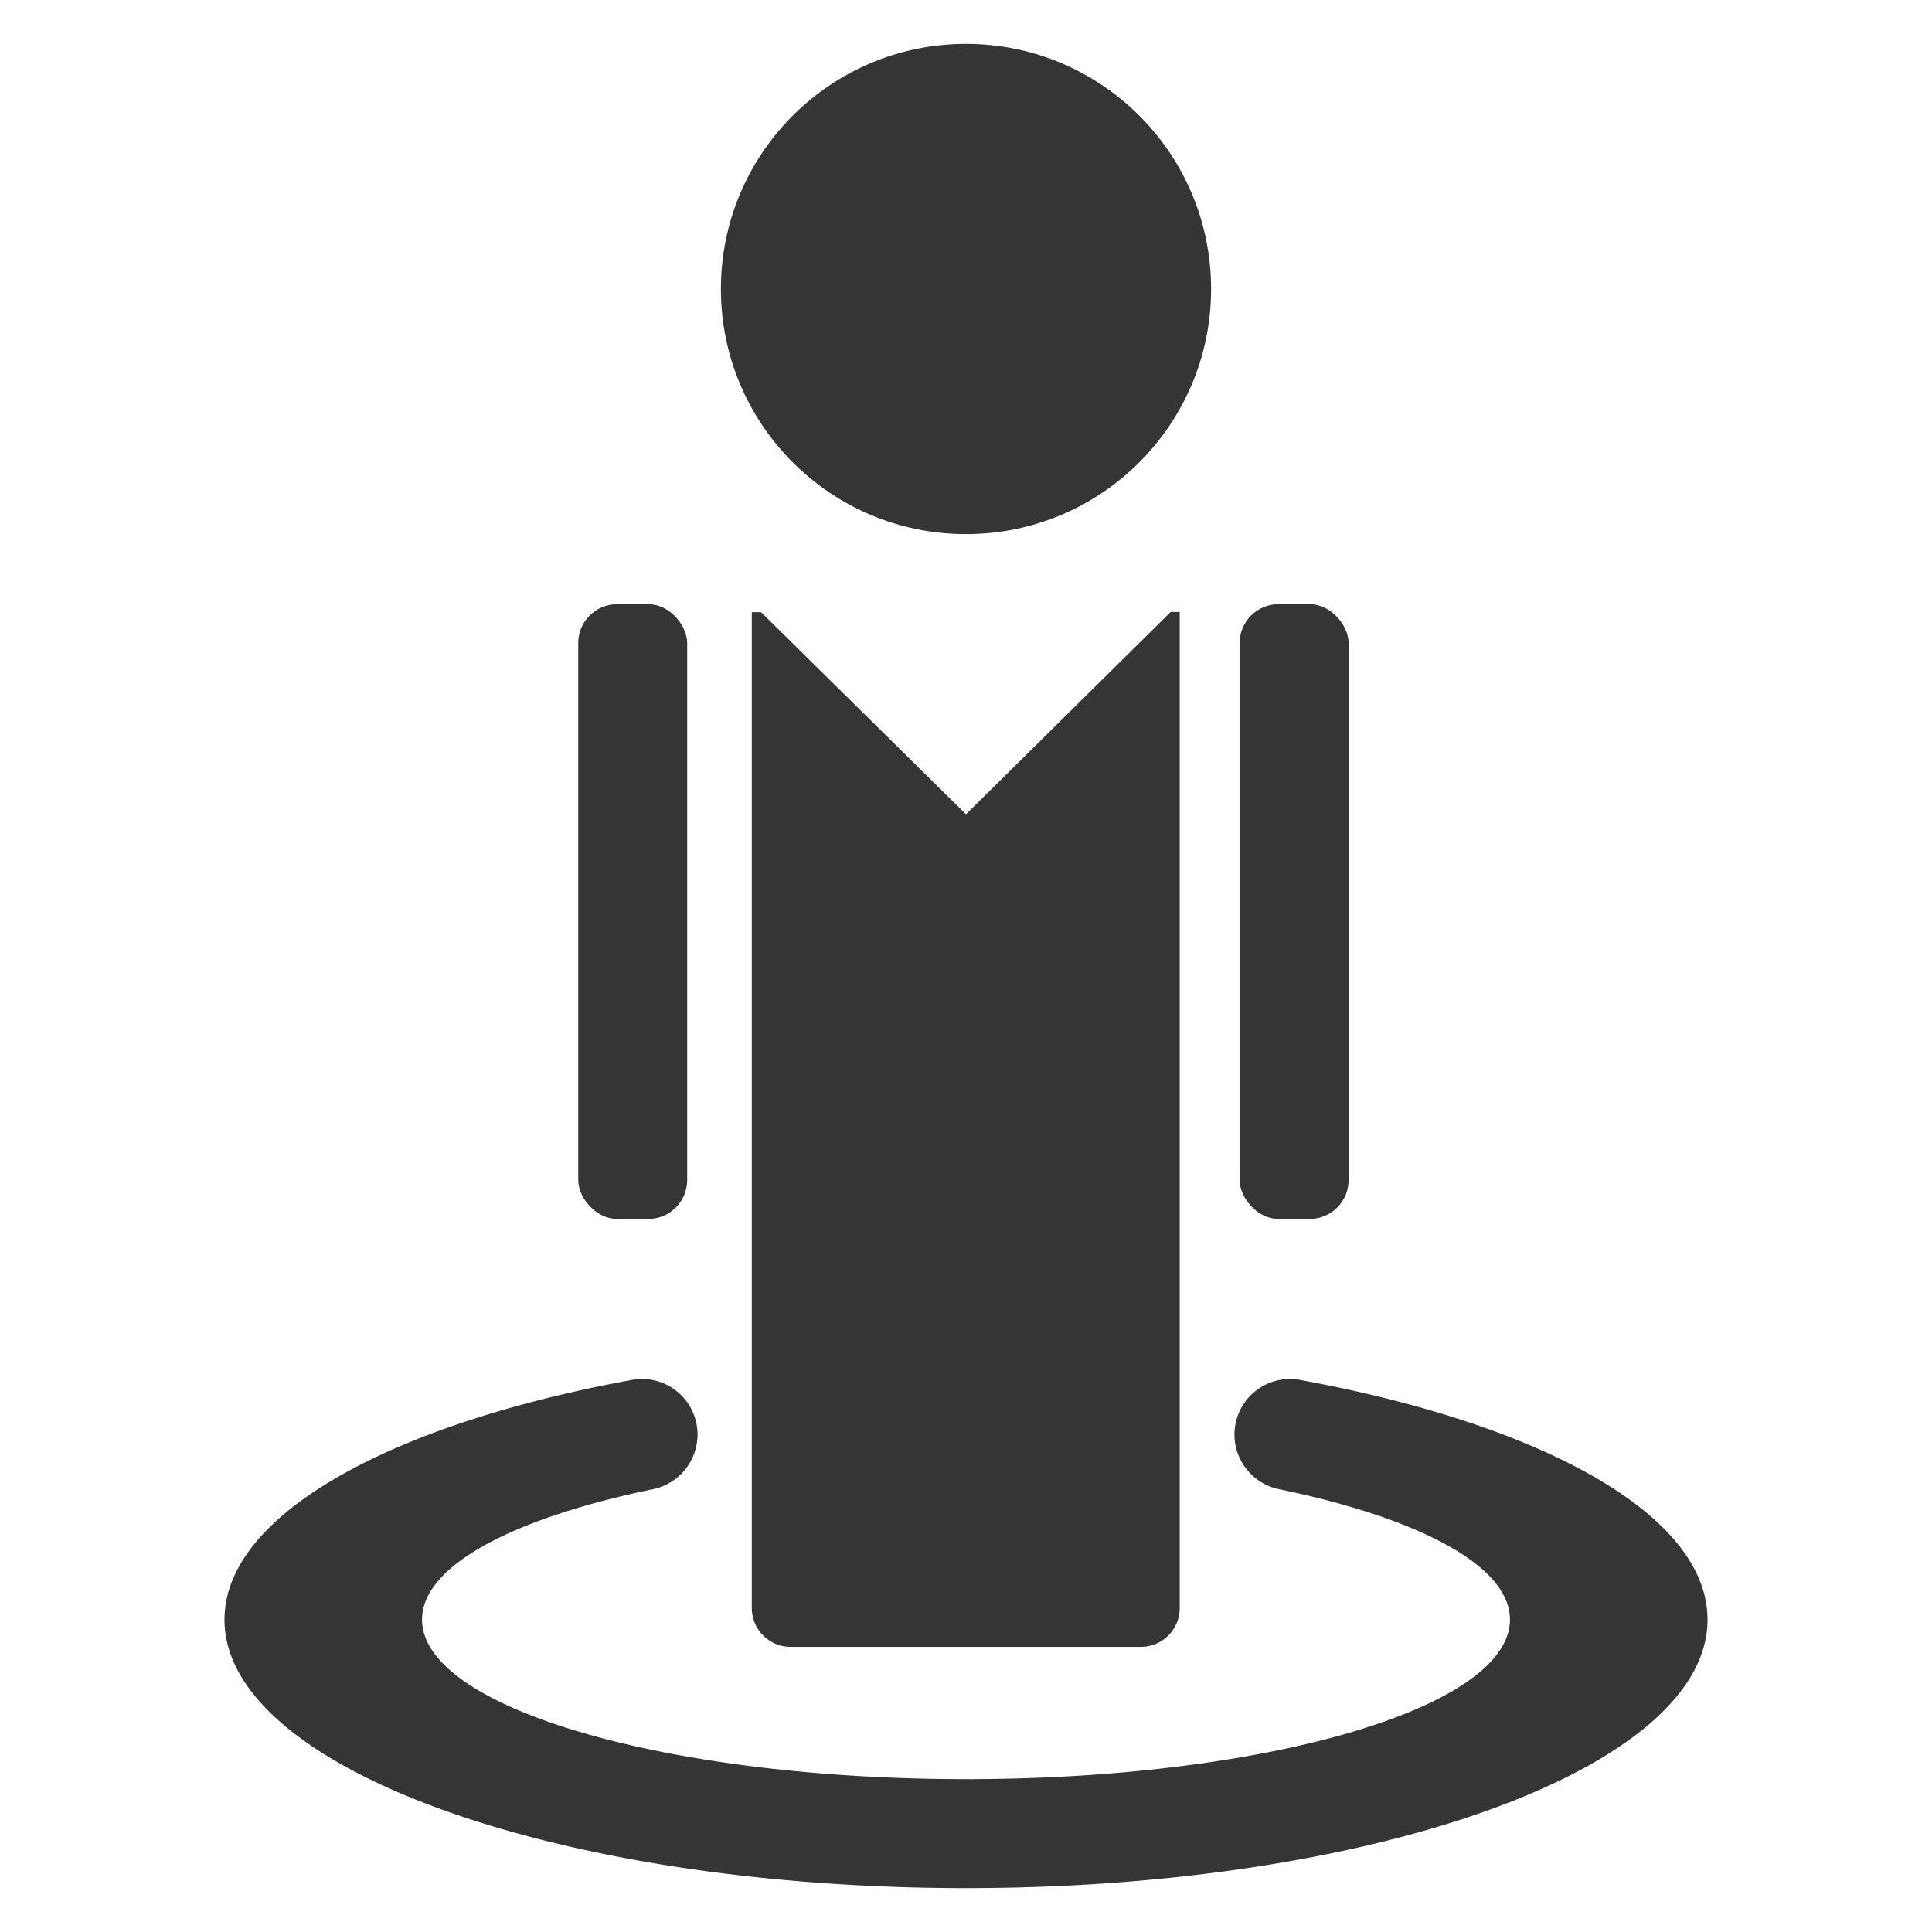 <svg xmlns="http://www.w3.org/2000/svg" viewBox="0 0 239 239"><defs><style>.cls-1{fill:#353535;}.cls-2{fill:none;}</style></defs><title>street view</title><g id="Layer_2" data-name="Layer 2"><g id="Layer_2-2" data-name="Layer 2"><circle class="cls-1" cx="119.5" cy="35.75" r="30.32"/><path class="cls-1" d="M119.5,100.73l-25.35-25H93V198.92a4.81,4.81,0,0,0,4.81,4.81h43.32a4.81,4.81,0,0,0,4.81-4.81V75.7h-1.12Z"/><rect class="cls-1" x="153.35" y="74.74" width="13.48" height="76.05" rx="4.81" ry="4.81"/><rect class="cls-1" x="71.53" y="74.74" width="13.48" height="76.05" rx="4.81" ry="4.81"/><path class="cls-1" d="M152.71,177.48h0a6.91,6.91,0,0,0,5.51,6.74c17.28,3.57,28.57,9.46,28.57,16.13,0,10.9-30.13,19.74-67.29,19.74s-67.29-8.84-67.29-19.74c0-6.67,11.29-12.56,28.57-16.13a6.91,6.91,0,0,0,5.51-6.74h0a6.87,6.87,0,0,0-8.08-6.78c-29.92,5.47-50.44,16.7-50.44,29.66,0,18.34,41.07,33.21,91.73,33.21s91.73-14.87,91.73-33.21c0-13-20.52-24.19-50.44-29.66A6.87,6.87,0,0,0,152.71,177.48Z"/><rect class="cls-2" width="239" height="239"/></g></g></svg>
